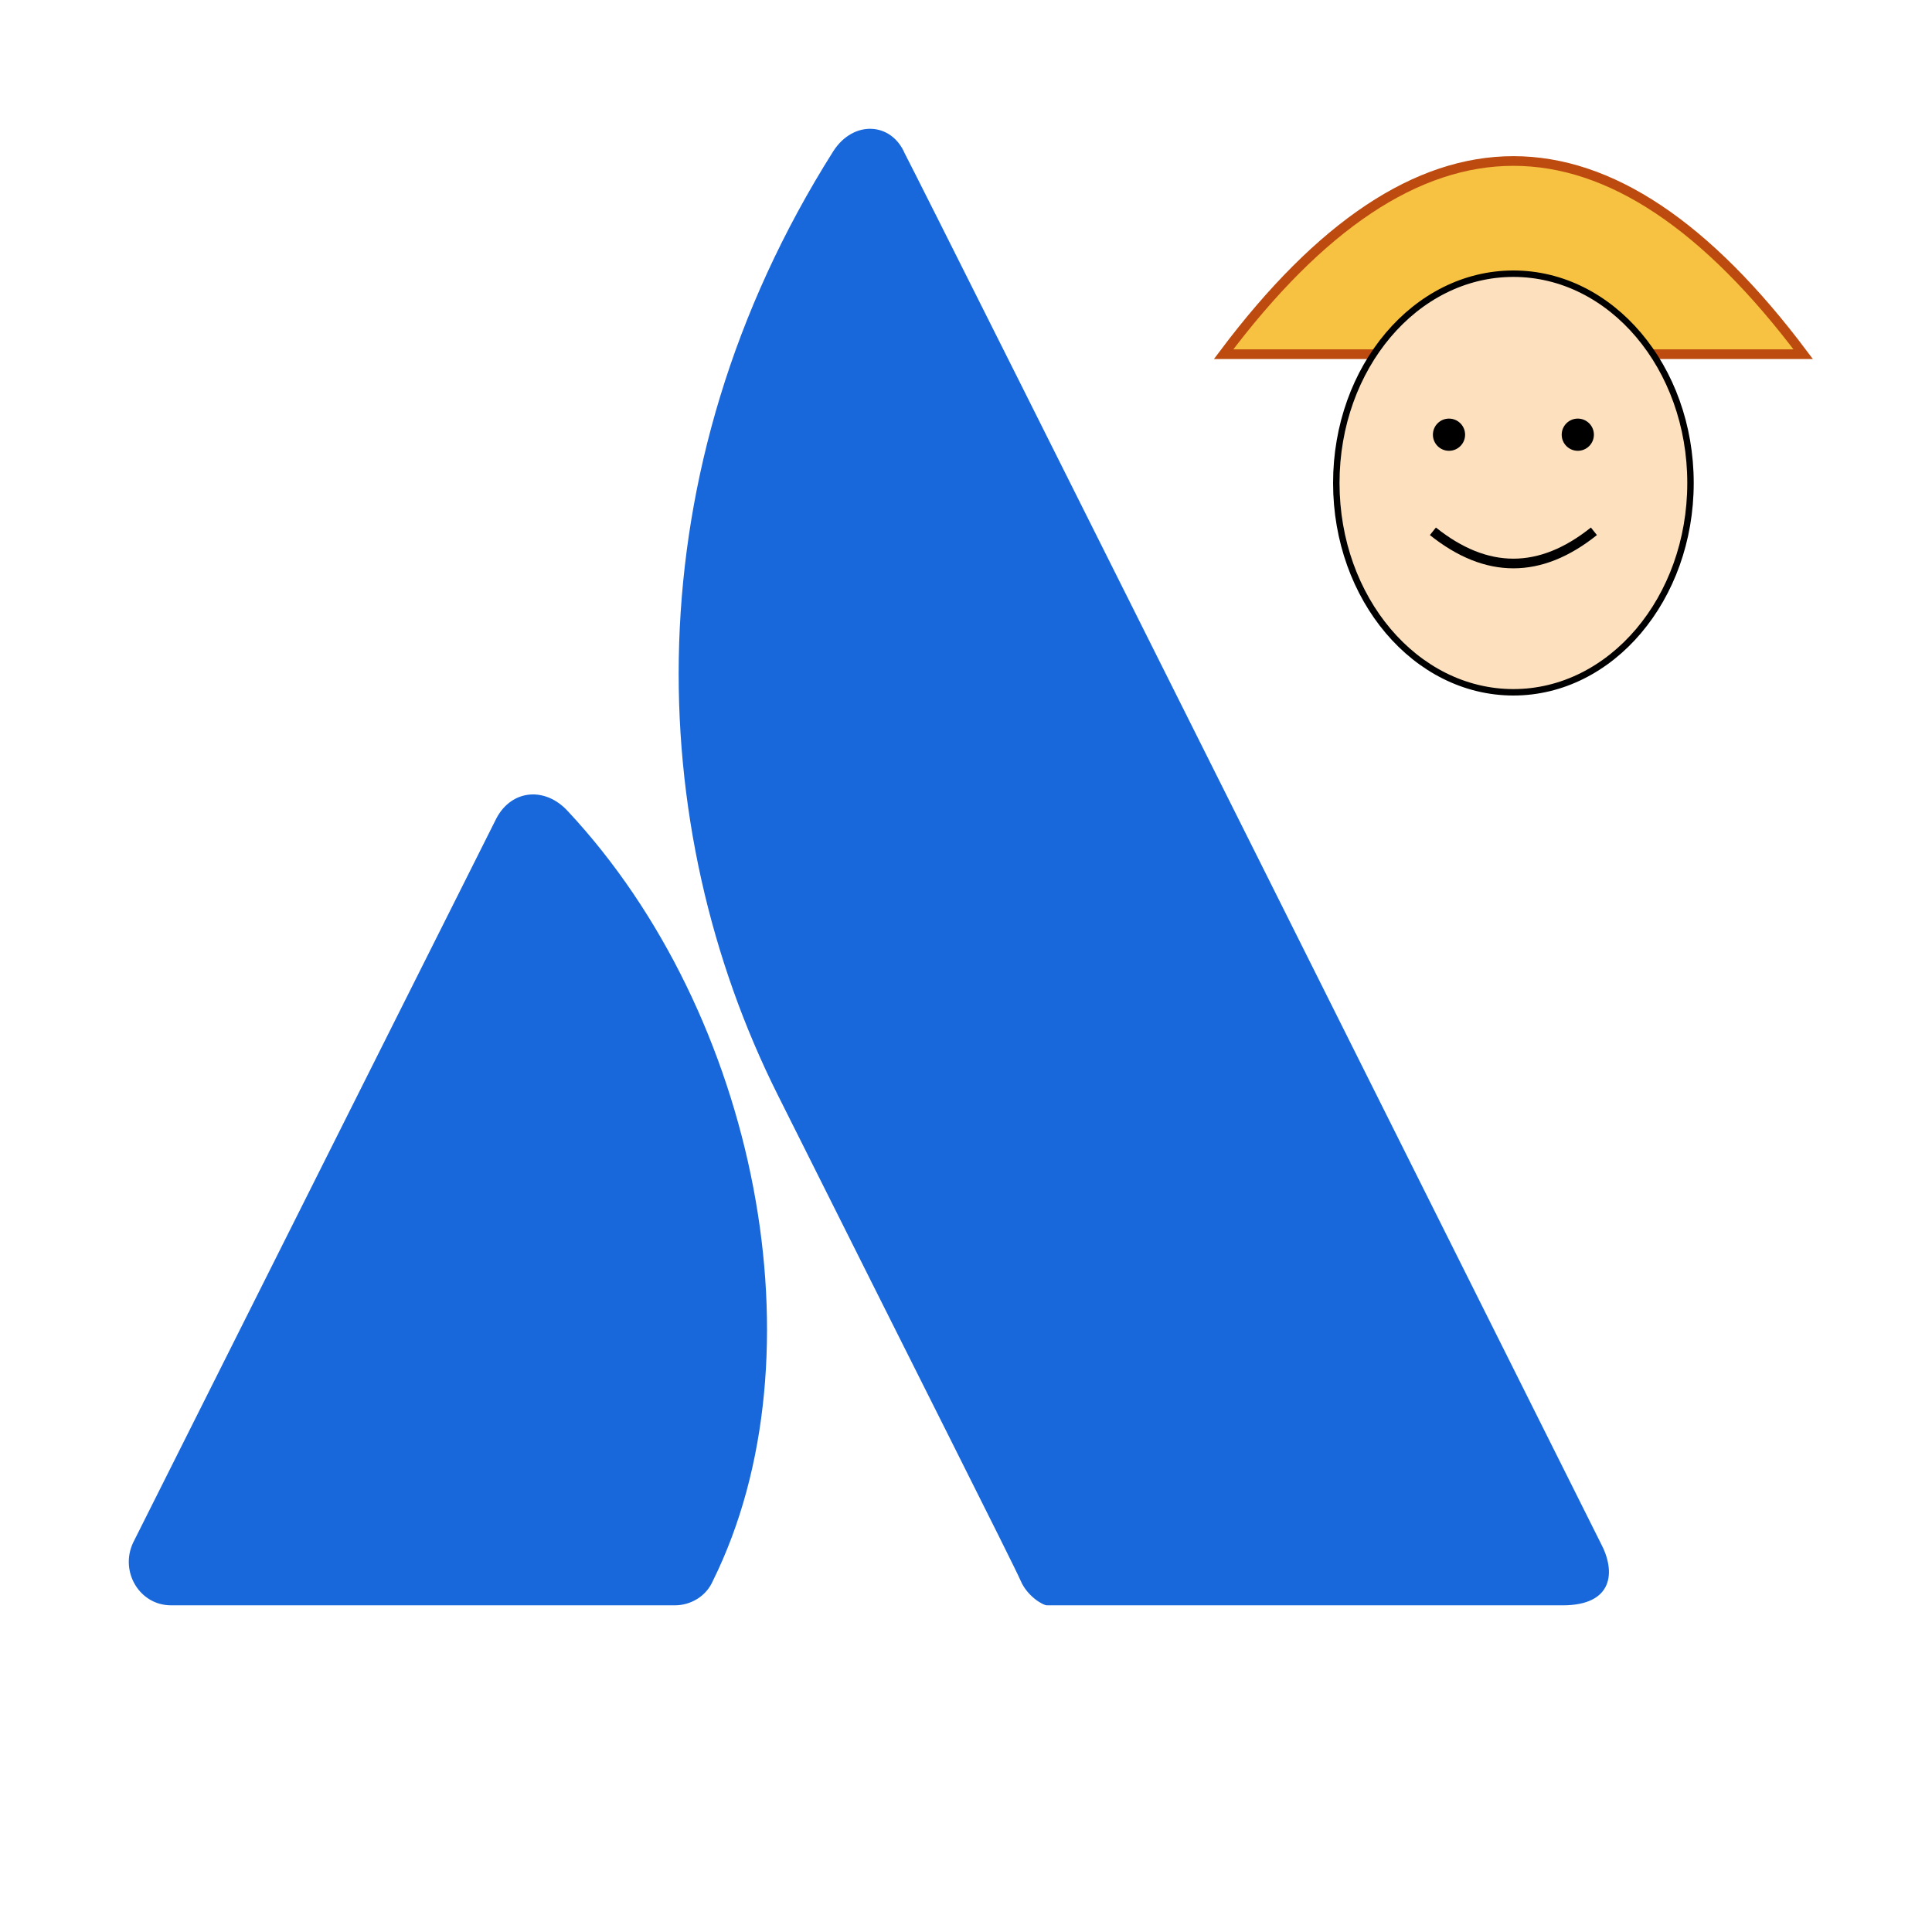 <!-- 注意：此示例已优化，底色透明，头像放大，并添加 SVG 官方 Logo 左上方 -->
<svg version="1.1" baseProfile="full" xmlns="http://www.w3.org/2000/svg" width="300" height="300" viewBox="0 0 300 300">
      <!-- 帽子主体（缩小并调整位置） -->
      <g transform="translate(160, -10) scale(0.5)" >
            <path d="M 60 130 Q 150 10 240 130 Z" fill="#F7C242" stroke="#BD4A0E" stroke-width="3" />
            <!-- 脸部（缩小） -->
            <ellipse cx="150" cy="170" rx="55" ry="65" fill="#FDE1BE" stroke="#000" stroke-width="2" />
            <!-- 眼睛 -->
            <circle cx="130" cy="155" r="5" fill="#000" />
            <circle cx="170" cy="155" r="5" fill="#000" />
            <!-- 嘴巴 -->
            <path d="M 125 185 Q 150 205 175 185" fill="none" stroke="#000" stroke-width="3" />
      </g>
          
      <g transform="translate(20, 20) scale(3)">
            <rect width="624" height="80" fill="none" />
            <path d="M22.73 35.326C21.575 34.056 19.844 34.172 19.035 35.673L0.218 73.192C-0.475 74.692 0.564 76.424 2.181 76.424H28.271C29.079 76.424 29.887 75.962 30.234 75.154C36.006 63.494 32.542 45.832 22.73 35.326Z"
                  fill="#1868DB"></path>
            <path d="M36.467 1.156C25.962 17.78 26.654 36.135 33.581 49.989C40.508 63.842 45.818 74.347 46.164 75.156C46.511 75.964 47.319 76.425 47.527 76.425H74.217C76.833 76.425 76.988 74.694 76.18 73.193C76.18 73.193 41.085 3.003 40.161 1.271C39.469 -0.345 37.506 -0.46 36.467 1.156Z"
                  fill="#1868DB"></path>
      </g>
</svg>
